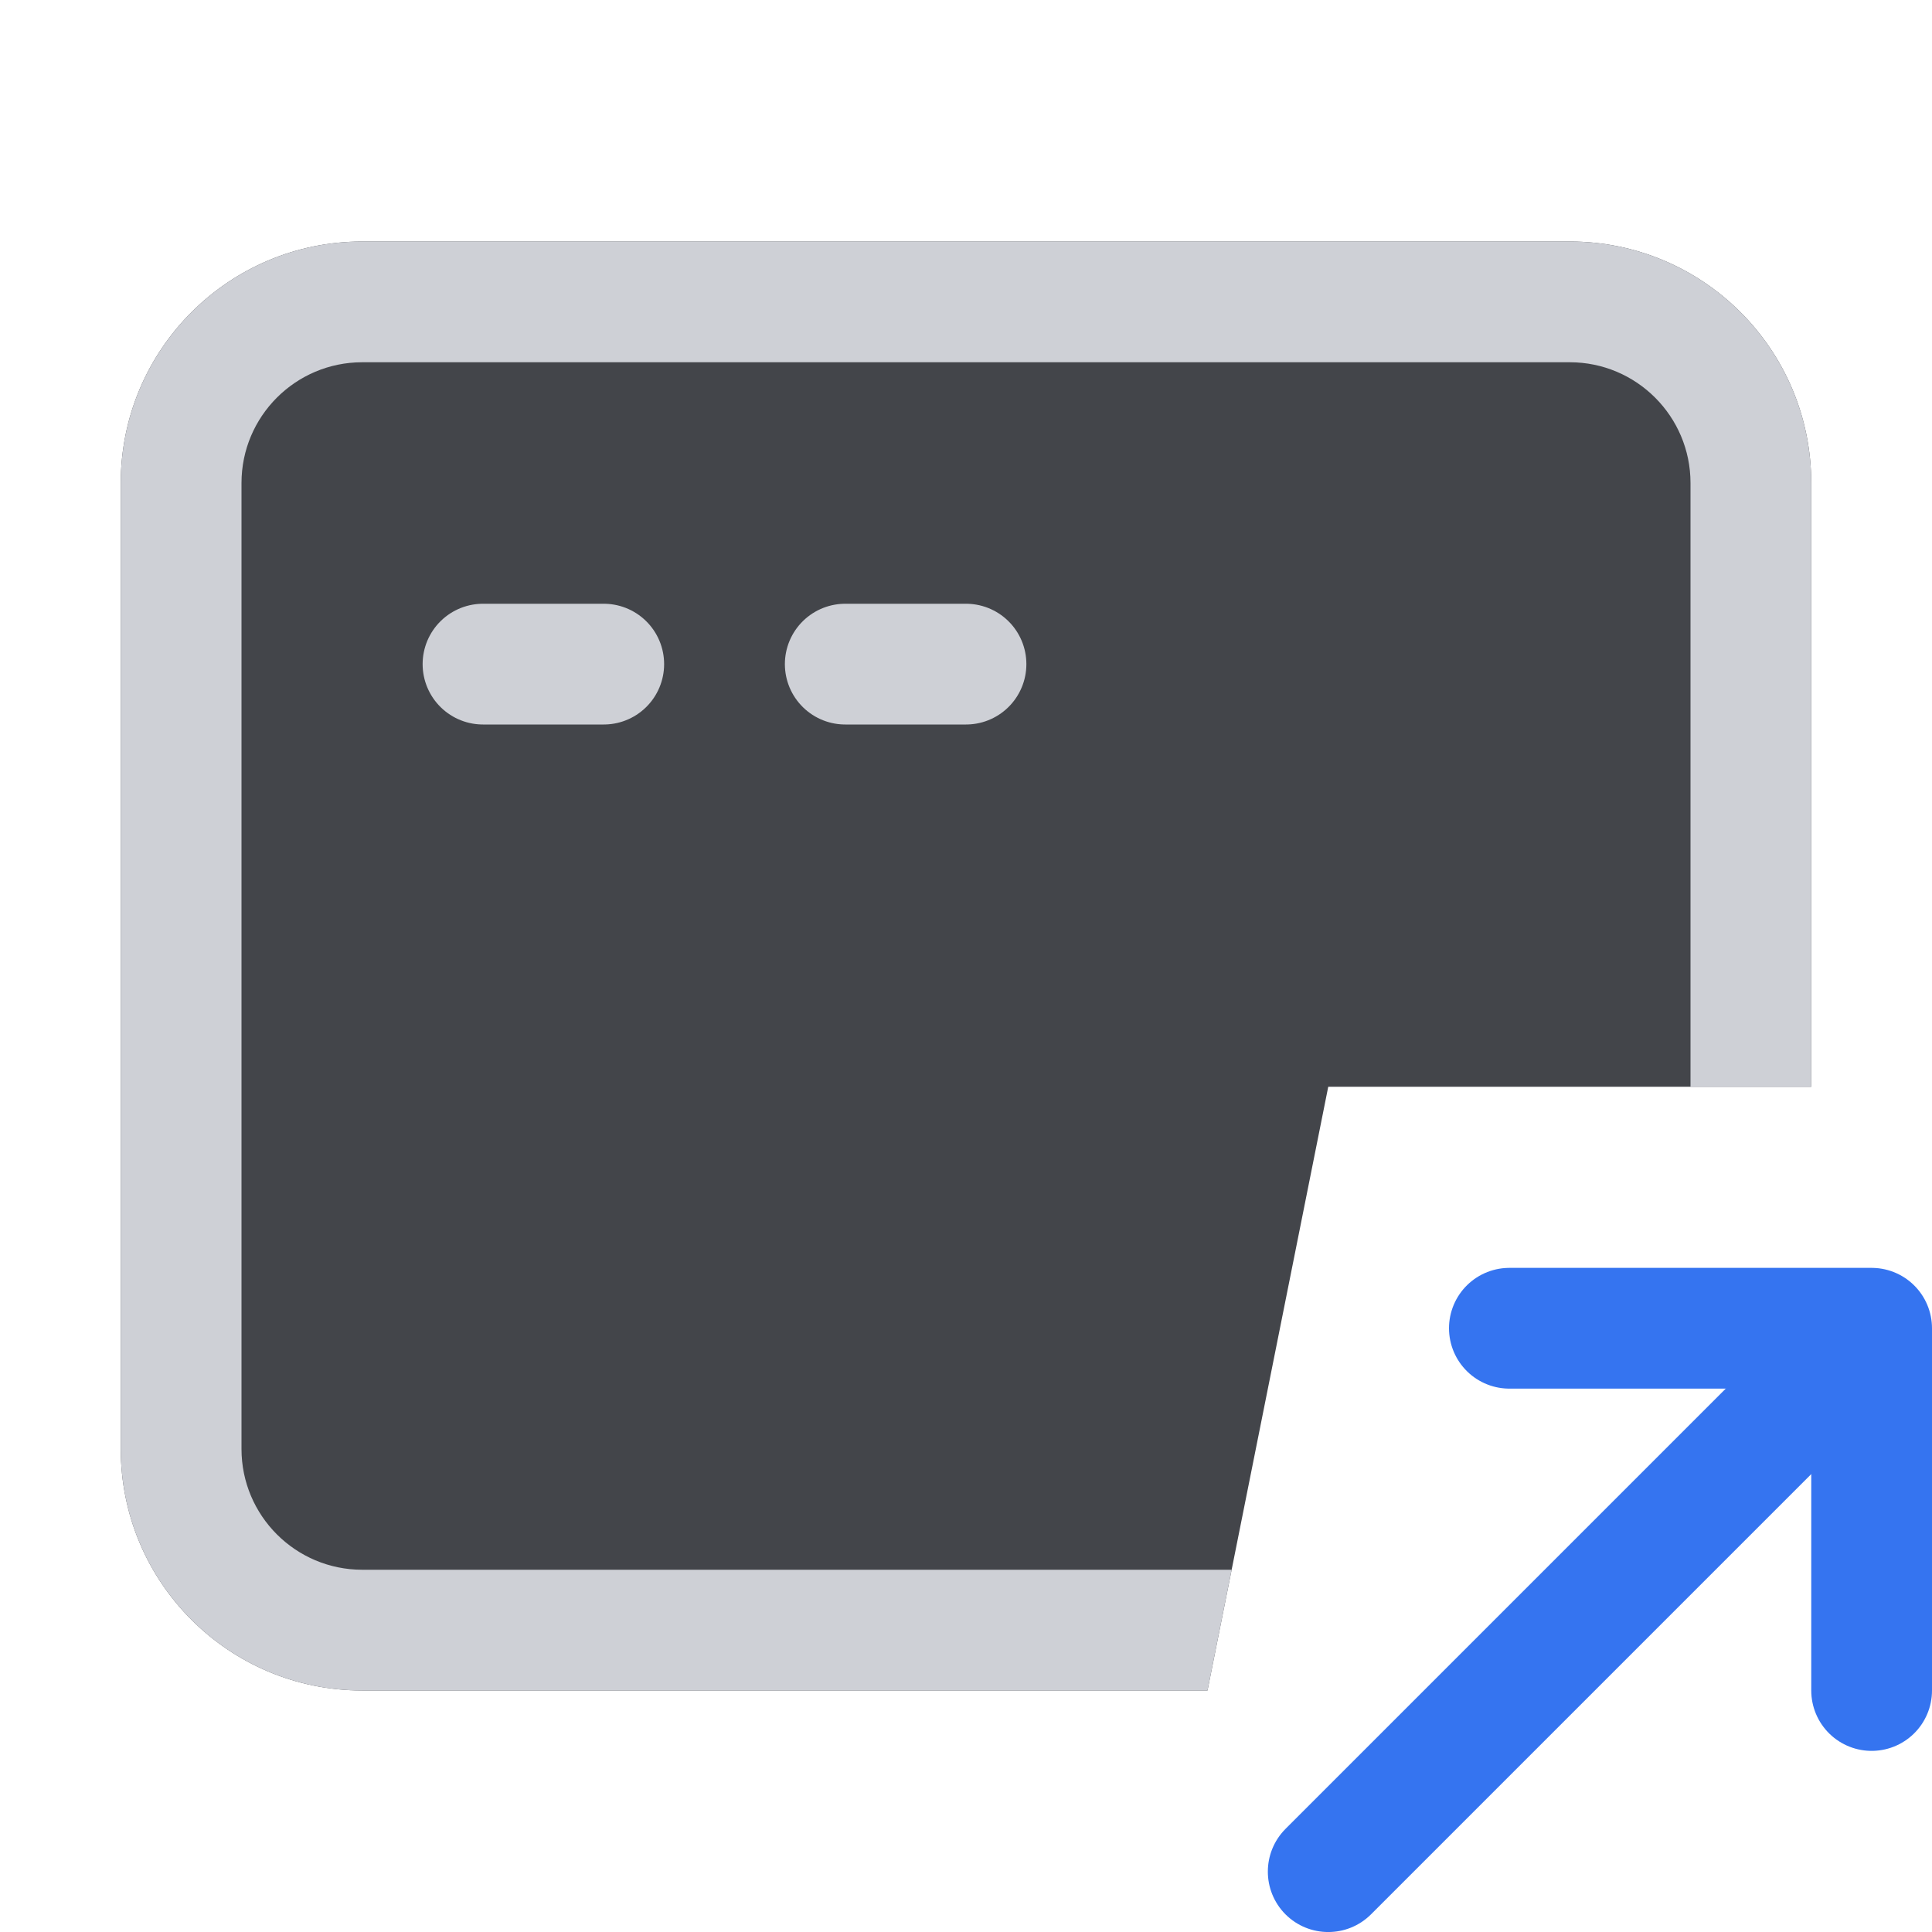 <!-- Copyright 2000-2022 JetBrains s.r.o. and contributors. Use of this source code is governed by the Apache 2.0 license. -->
<svg width="16" height="16" viewBox="0 0 16 16" fill="none" xmlns="http://www.w3.org/2000/svg">
<path fill-rule="evenodd" clip-rule="evenodd" d="M3 2C1.895 2 1 2.895 1 4V12C1 13.105 1.895 14 3 14H10L11 9H15V4C15 2.895 14.105 2 13 2H3Z" fill="#43454A"/>
<path fill-rule="evenodd" clip-rule="evenodd" d="M3 3H13C13.552 3 14 3.448 14 4V9H15V4C15 2.895 14.105 2 13 2H3C1.895 2 1 2.895 1 4V12C1 13.105 1.895 14 3 14H10L10.2 13H3C2.448 13 2 12.552 2 12V4C2 3.448 2.448 3 3 3Z" fill="#CED0D6"/>
<path d="M10.646 15.146C10.451 15.342 10.451 15.658 10.646 15.854C10.842 16.049 11.158 16.049 11.354 15.854L10.646 15.146ZM11.354 15.854L15.854 11.354L15.146 10.646L10.646 15.146L11.354 15.854Z" fill="#3574F0"/>
<path d="M12.5 11H15.5V14" stroke="#3574F0" stroke-linecap="round" stroke-linejoin="round"/>
<path d="M4 5.5H5" stroke="#CED0D6" stroke-linecap="round"/>
<path d="M7 5.5H8" stroke="#CED0D6" stroke-linecap="round"/>
</svg>
